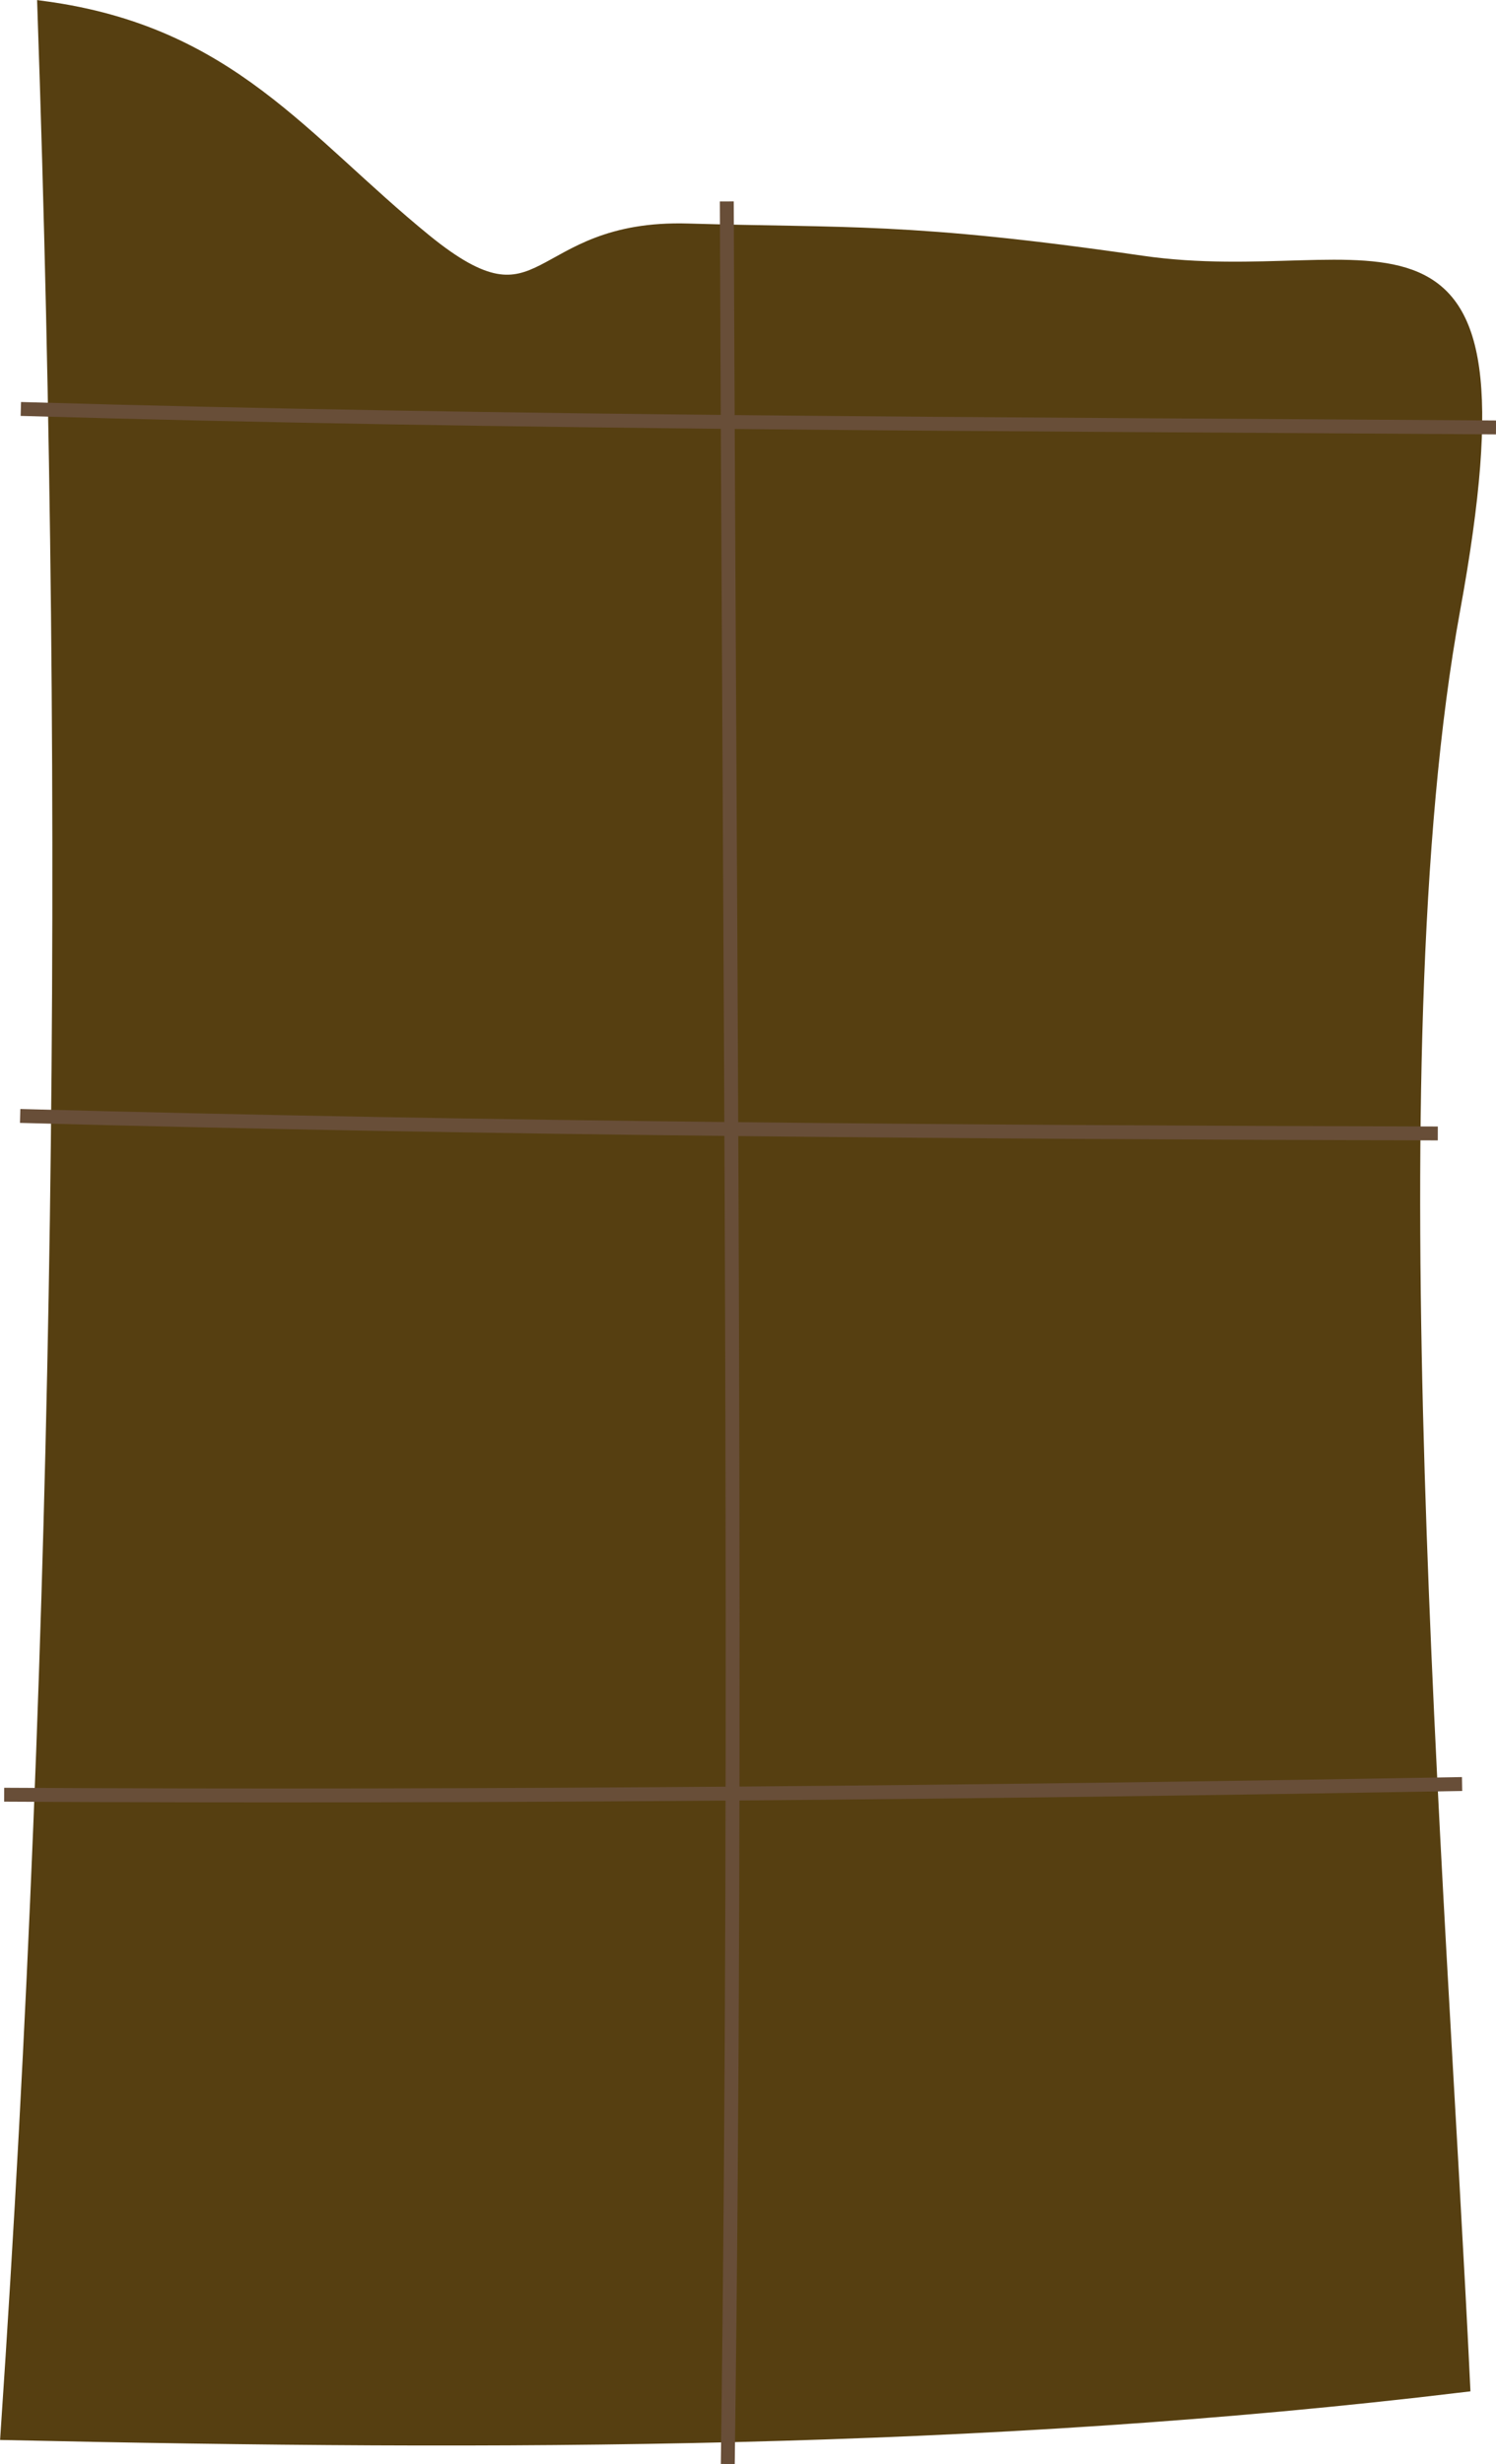 <?xml version="1.0" encoding="UTF-8"?><svg id="Layer_2" xmlns="http://www.w3.org/2000/svg" width="107.69" height="177.27" viewBox="0 0 107.69 177.27"><defs><style>.cls-1{stroke:#684e38;}.cls-1,.cls-2{fill:#563f11;stroke-miterlimit:10;}.cls-2{stroke:#563f11;}</style></defs><g id="Layer_3"><path class="cls-2" d="m3.19.58c2,58.2,1.28,116.29-2.65,174.46,35.11.77,69.94.75,104.79-3.45-1.79-37.37-6.7-95.07-.72-127.72,5.98-32.65-5.67-22.55-22.44-24.98-16.77-2.43-21.28-1.97-32.63-2.31-11.35-.34-10.12,7.92-18.95.74C21.76,10.13,16.54,2.39,3.19.58Z"/><path class="cls-1" d="m52.32,14.49c.19,54.26.8,108.51.07,162.77"/><path class="cls-1" d="m.3,129.11c34.99.19,69.96-.15,104.95-.77"/><path class="cls-1" d="m1.45,80.28c34.02.92,68.01,1.17,102.05,1.26"/><path class="cls-1" d="m1.5,29.42c35.41,1.03,70.77,1.08,106.19,1.33"/></g></svg>